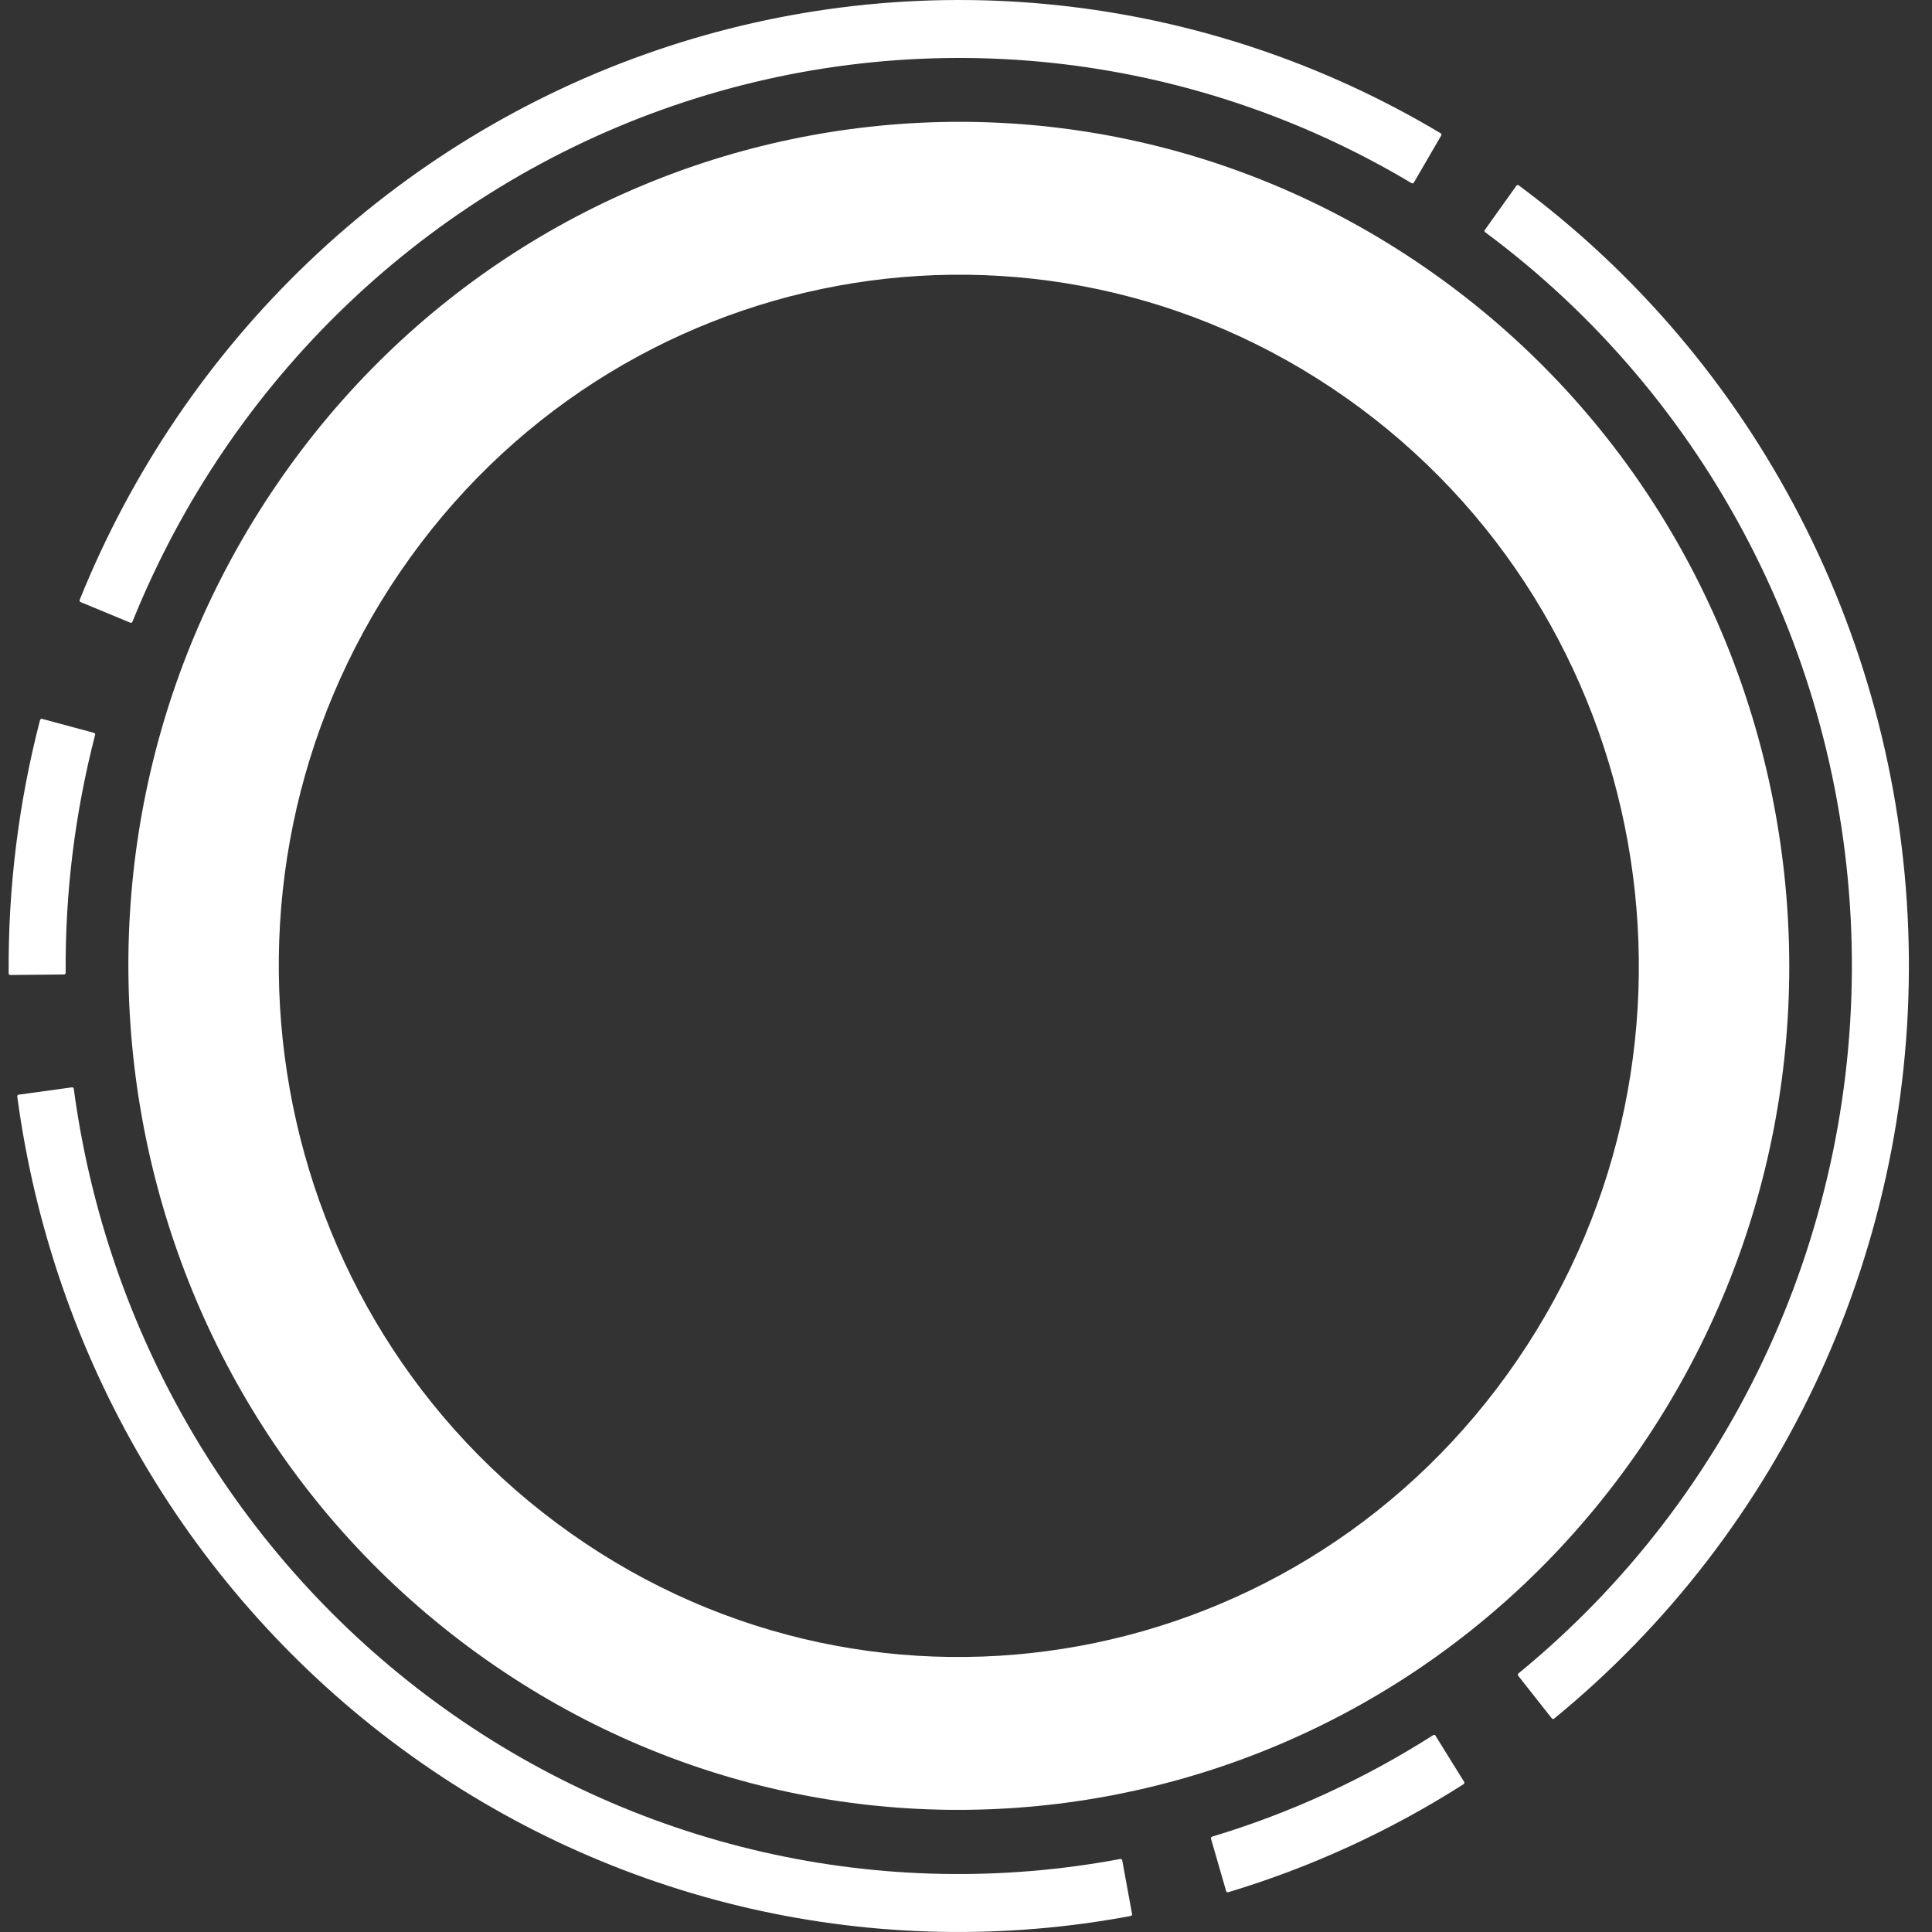 <svg width="64" height="64" viewBox="0 0 64 64" fill="none" xmlns="http://www.w3.org/2000/svg">
<rect x="0" y="0" width="64" height="64" fill="#333333" stroke="none"/>
<path d="M51.405 56.923C51.423 56.947 51.458 56.951 51.481 56.932C55.24 53.858 58.254 49.947 60.291 45.502C62.335 41.039 63.34 36.158 63.226 31.237C63.113 26.316 61.884 21.489 59.636 17.13C57.397 12.788 54.205 9.028 50.309 6.14C50.285 6.122 50.251 6.127 50.233 6.152L49.187 7.616C49.169 7.641 49.175 7.675 49.199 7.693C52.86 10.408 55.859 13.942 57.963 18.022C60.077 22.119 61.231 26.657 61.338 31.282C61.445 35.908 60.501 40.497 58.579 44.692C56.665 48.87 53.832 52.545 50.3 55.434C50.277 55.453 50.273 55.488 50.292 55.511L51.405 56.923Z" fill="white"/>
<path d="M47.742 4.489C47.757 4.463 47.748 4.429 47.722 4.414C43.842 2.094 39.517 0.648 35.038 0.173C30.542 -0.304 25.997 0.209 21.713 1.678C17.428 3.147 13.505 5.537 10.21 8.686C6.928 11.822 4.346 15.636 2.639 19.872C2.627 19.901 2.64 19.933 2.668 19.944L4.316 20.627C4.344 20.639 4.376 20.625 4.387 20.597C5.993 16.616 8.419 13.031 11.503 10.085C14.601 7.125 18.288 4.879 22.316 3.498C26.343 2.117 30.615 1.634 34.842 2.082C39.05 2.529 43.115 3.888 46.762 6.068C46.788 6.083 46.821 6.074 46.836 6.048L47.742 4.489Z" fill="white"/>
<path d="M1.392 23.813C1.364 23.805 1.334 23.823 1.326 23.852C0.616 26.59 0.266 29.412 0.287 32.243C0.287 32.274 0.311 32.298 0.341 32.298L2.121 32.281C2.151 32.281 2.175 32.256 2.175 32.226C2.156 29.566 2.485 26.916 3.151 24.344C3.159 24.315 3.142 24.285 3.113 24.277L1.392 23.813Z" fill="white"/>
<path d="M0.619 36.262C0.589 36.266 0.568 36.293 0.572 36.324C1.145 40.603 2.563 44.72 4.743 48.427C6.932 52.15 9.842 55.381 13.298 57.924C16.753 60.467 20.682 62.269 24.844 63.221C28.989 64.168 33.279 64.252 37.457 63.469C37.487 63.464 37.506 63.435 37.501 63.405L37.175 61.626C37.17 61.596 37.142 61.576 37.112 61.581C33.186 62.317 29.154 62.238 25.259 61.347C21.346 60.453 17.654 58.759 14.406 56.369C11.158 53.978 8.421 50.941 6.364 47.441C4.316 43.958 2.982 40.089 2.444 36.068C2.44 36.037 2.413 36.016 2.383 36.02L0.619 36.262Z" fill="white"/>
<path d="M40.618 62.646C40.626 62.675 40.656 62.692 40.685 62.683C43.433 61.856 46.056 60.651 48.483 59.103C48.509 59.086 48.517 59.052 48.501 59.026L47.552 57.496C47.536 57.47 47.503 57.462 47.477 57.478C45.197 58.933 42.733 60.064 40.153 60.841C40.124 60.85 40.108 60.88 40.116 60.91L40.618 62.646Z" fill="white"/>
<path d="M54.365 47.927C45.708 60.615 28.57 63.767 16.087 54.968C3.603 46.169 0.501 28.751 9.159 16.063C17.816 3.376 34.954 0.223 47.437 9.022C59.921 17.821 63.023 35.239 54.365 47.927ZM13.253 18.949C6.163 29.339 8.703 43.602 18.926 50.807C29.148 58.013 43.182 55.431 50.271 45.041C57.361 34.652 54.821 20.388 44.598 13.183C34.376 5.978 20.342 8.559 13.253 18.949Z" fill="white"/>
</svg>
